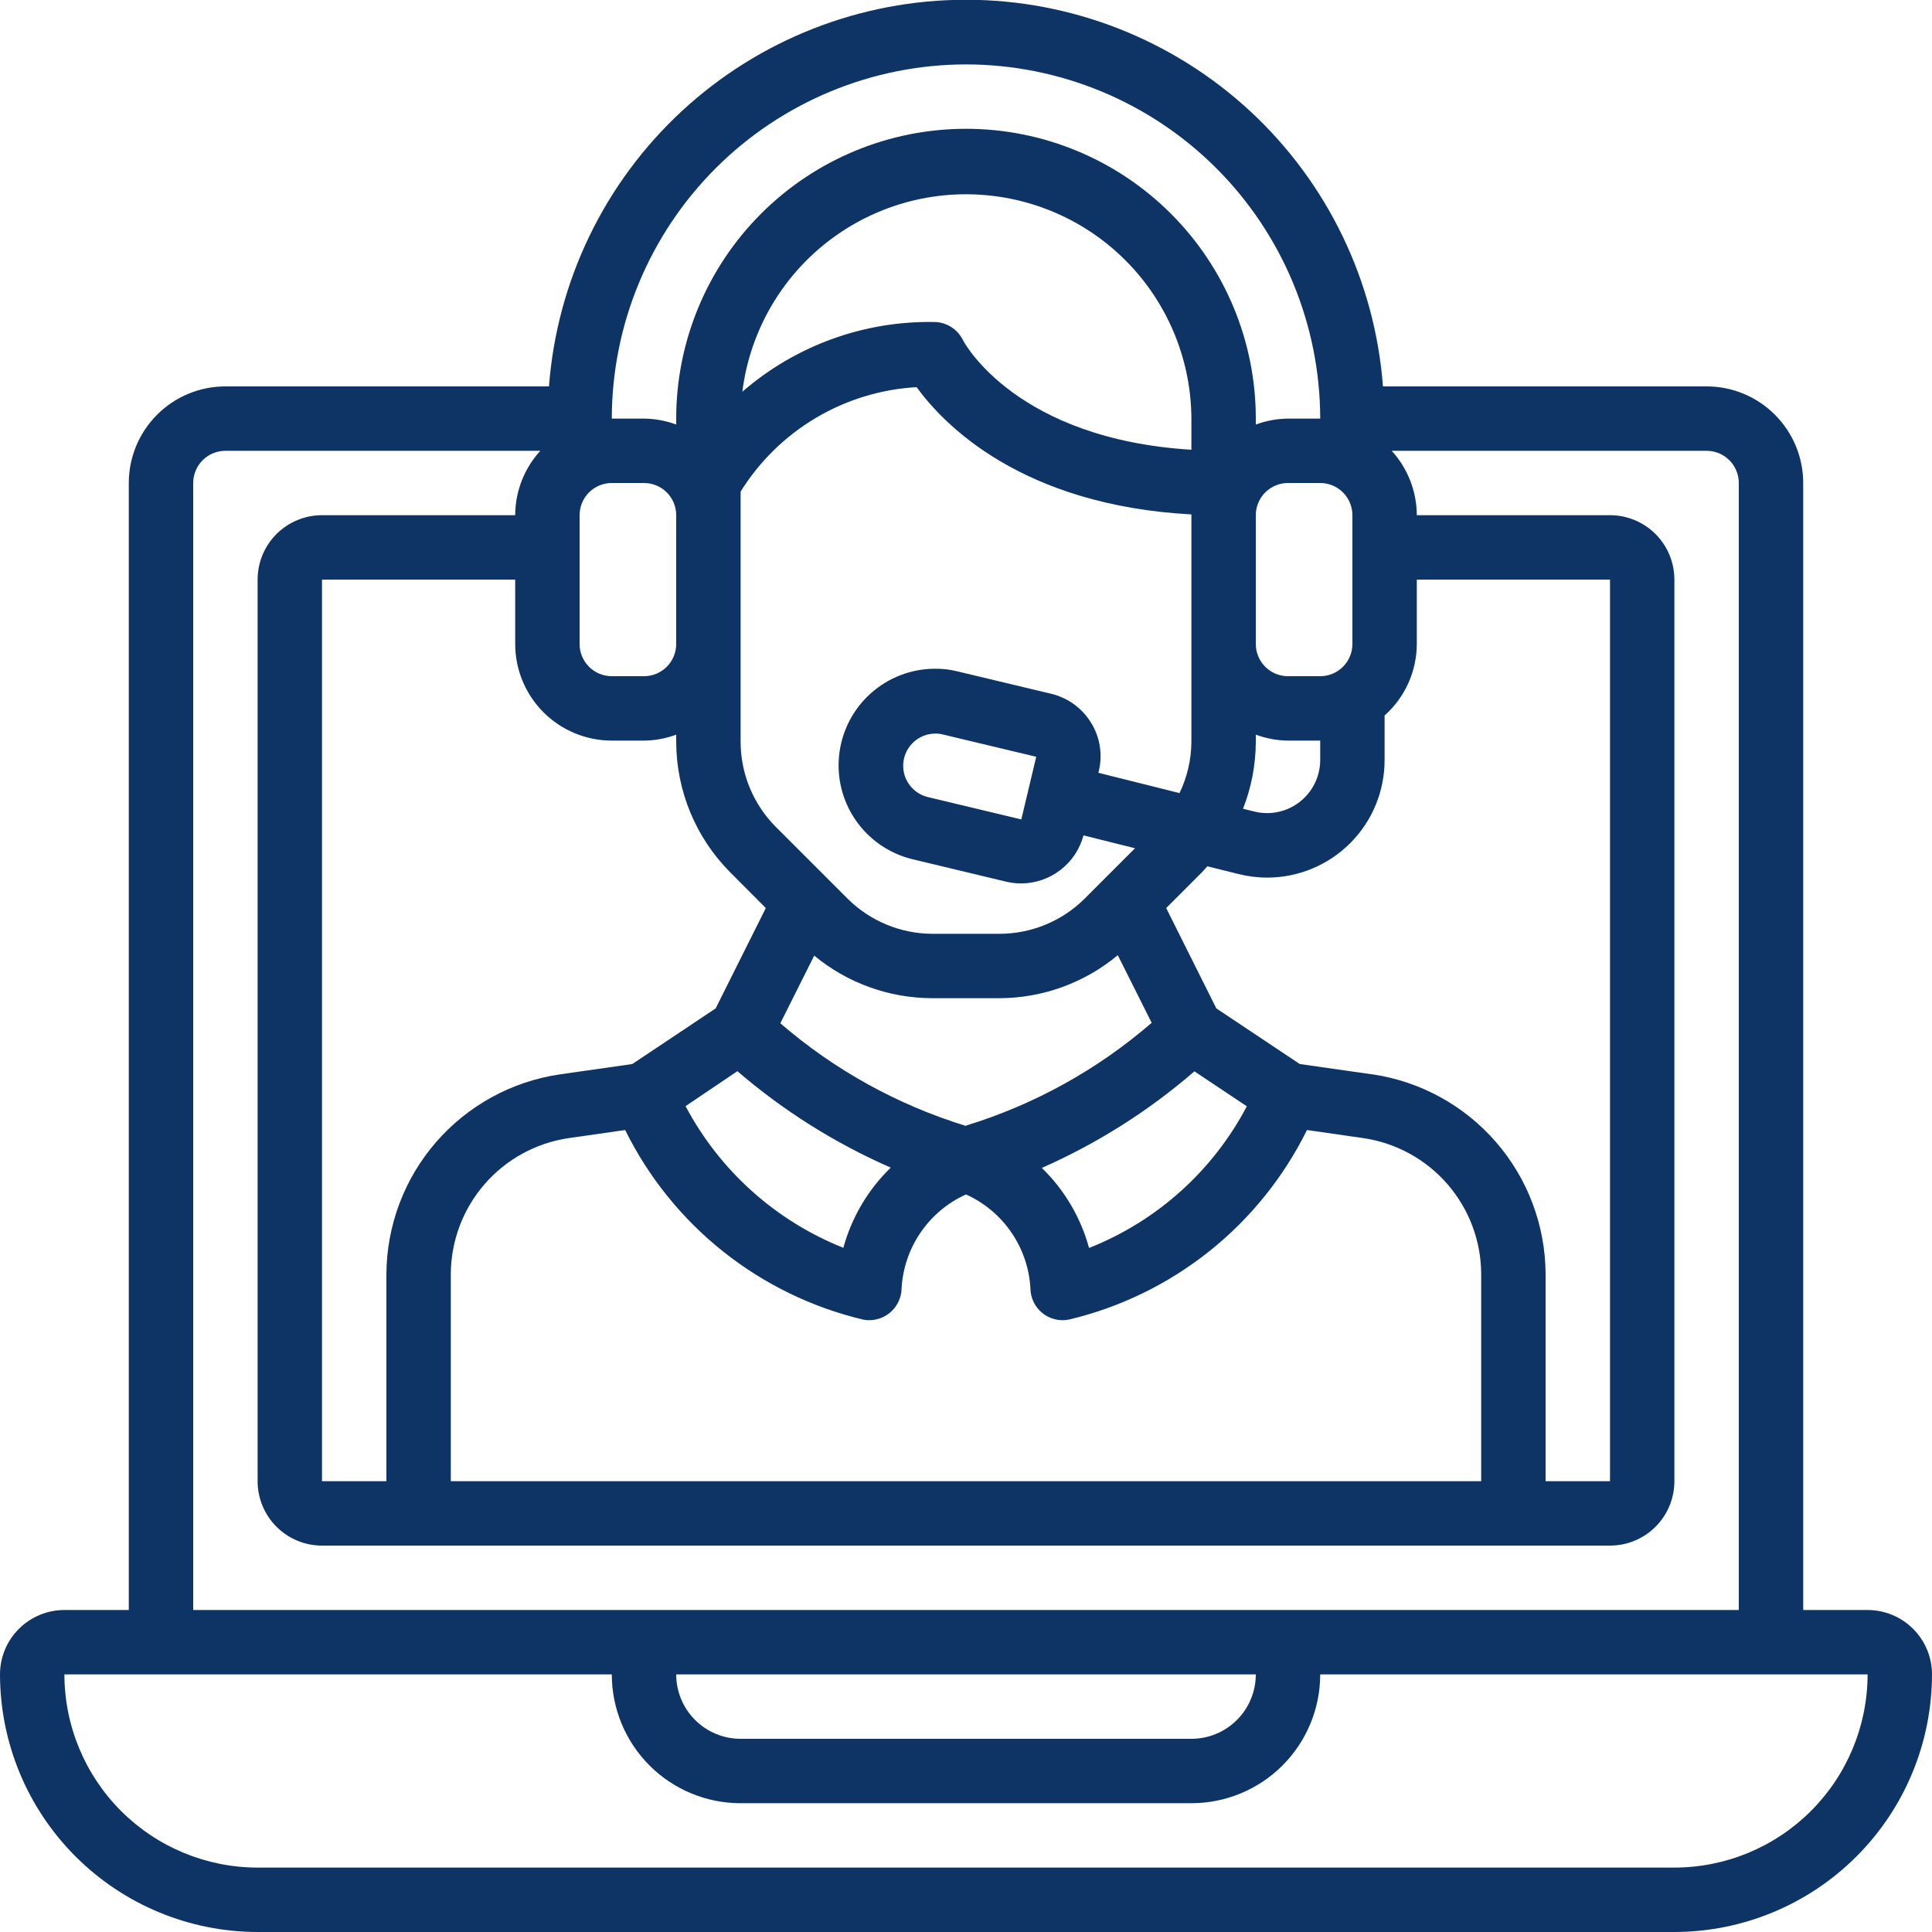 <svg width="80" height="80" viewBox="0 0 80 80" fill="none" xmlns="http://www.w3.org/2000/svg">
<g id="Frame" clipPath="url(#clip0_144_5343)">
<g id="Group">
<path id="Vector" d="M77.333 66.667H74.667V20C74.667 18.939 74.245 17.922 73.495 17.172C72.745 16.421 71.728 16 70.667 16H57.265C56.936 11.646 54.974 7.577 51.772 4.608C48.57 1.64 44.365 -0.01 39.999 -0.01C35.632 -0.01 31.427 1.64 28.225 4.608C25.023 7.577 23.061 11.646 22.732 16H9.333C8.272 16 7.255 16.421 6.505 17.172C5.755 17.922 5.333 18.939 5.333 20V66.667H2.667C1.959 66.667 1.281 66.948 0.781 67.448C0.281 67.948 0 68.626 0 69.333C0.003 72.161 1.128 74.873 3.128 76.872C5.127 78.872 7.839 79.997 10.667 80H69.333C72.161 79.997 74.873 78.872 76.872 76.872C78.872 74.873 79.997 72.161 80 69.333C80 68.626 79.719 67.948 79.219 67.448C78.719 66.948 78.041 66.667 77.333 66.667ZM52 30.724V30.421C52.427 30.579 52.878 30.662 53.333 30.667H54.667V31.467C54.667 31.802 54.59 32.133 54.443 32.435C54.296 32.736 54.081 33 53.817 33.206C53.552 33.412 53.243 33.554 52.915 33.623C52.586 33.691 52.246 33.683 51.921 33.6L51.471 33.488C51.817 32.607 51.996 31.67 52 30.724ZM56 21.333V26.667C56 27.02 55.859 27.359 55.609 27.609C55.359 27.86 55.02 28 54.667 28H53.333C52.98 28 52.641 27.86 52.391 27.609C52.141 27.359 52 27.02 52 26.667V21.333C52 20.98 52.141 20.64 52.391 20.39C52.641 20.14 52.98 20 53.333 20H54.667C55.02 20 55.359 20.14 55.609 20.39C55.859 20.64 56 20.98 56 21.333ZM49.333 18.623C42.111 18.18 39.947 14.237 39.867 14.071C39.755 13.848 39.584 13.661 39.372 13.531C39.16 13.4 38.916 13.332 38.667 13.333C35.758 13.286 32.935 14.315 30.739 16.221C31.032 13.868 32.211 11.715 34.034 10.2C35.858 8.684 38.19 7.919 40.557 8.061C42.924 8.202 45.149 9.24 46.779 10.962C48.409 12.684 49.322 14.962 49.333 17.333V18.623ZM30.667 20.356C31.446 19.104 32.515 18.057 33.783 17.304C35.051 16.551 36.482 16.115 37.955 16.031C39.071 17.571 42.291 20.92 49.333 21.301V30.731C49.326 31.461 49.158 32.181 48.841 32.84L45.483 32L45.497 31.937C45.58 31.6 45.595 31.249 45.541 30.906C45.488 30.563 45.367 30.233 45.185 29.937C45.002 29.636 44.761 29.373 44.476 29.165C44.191 28.958 43.867 28.808 43.524 28.727L39.657 27.803C39.345 27.723 39.023 27.686 38.701 27.691C37.726 27.696 36.786 28.058 36.059 28.708C35.331 29.358 34.867 30.252 34.752 31.22C34.637 32.189 34.88 33.166 35.436 33.968C35.991 34.77 36.821 35.341 37.768 35.575L41.661 36.508C41.866 36.556 42.076 36.581 42.287 36.581C42.875 36.579 43.447 36.382 43.913 36.022C44.379 35.663 44.714 35.16 44.865 34.591L46.999 35.124L44.908 37.215C43.973 38.143 42.709 38.665 41.391 38.667H38.609C37.293 38.663 36.031 38.14 35.097 37.212L32.121 34.236C31.193 33.302 30.67 32.041 30.667 30.724V20.349V20.356ZM40 46.623C37.17 45.755 34.551 44.306 32.312 42.371L33.715 39.571C35.092 40.709 36.822 41.332 38.609 41.333H41.391C43.18 41.327 44.911 40.697 46.285 39.552L47.688 42.352C45.449 44.29 42.831 45.74 40 46.609V46.623ZM49.467 44.368L51.628 45.809C50.222 48.484 47.904 50.565 45.095 51.676C44.752 50.416 44.077 49.271 43.14 48.361C45.437 47.348 47.569 45.998 49.467 44.355V44.368ZM36.876 48.356C35.94 49.266 35.265 50.41 34.921 51.669C32.116 50.551 29.8 48.472 28.388 45.803L30.533 44.355C32.436 45.992 34.572 47.336 36.871 48.343L36.876 48.356ZM42.908 31.337L42.291 33.931L38.388 32.997C38.077 32.914 37.807 32.721 37.627 32.455C37.447 32.188 37.369 31.865 37.409 31.546C37.448 31.226 37.602 30.932 37.842 30.717C38.081 30.502 38.39 30.381 38.712 30.376C38.814 30.372 38.917 30.382 39.016 30.407L42.908 31.337ZM28 26.667C28 27.02 27.86 27.359 27.61 27.609C27.359 27.86 27.02 28 26.667 28H25.333C24.98 28 24.641 27.86 24.39 27.609C24.14 27.359 24 27.02 24 26.667V21.333C24 20.98 24.14 20.64 24.39 20.39C24.641 20.14 24.98 20 25.333 20H26.667C27.02 20 27.359 20.14 27.61 20.39C27.86 20.64 28 20.98 28 21.333V26.667ZM25.333 30.667H26.667C27.122 30.662 27.573 30.579 28 30.421V30.724C28.006 32.747 28.809 34.687 30.236 36.121L31.711 37.6L29.633 41.757L26.18 44.06L23.172 44.489C21.186 44.783 19.371 45.778 18.055 47.294C16.74 48.81 16.011 50.747 16 52.755V61.333H13.333V24H21.333V26.667C21.333 27.727 21.755 28.745 22.505 29.495C23.255 30.245 24.273 30.667 25.333 30.667ZM18.667 52.755C18.672 51.387 19.168 50.068 20.064 49.035C20.96 48.002 22.197 47.325 23.549 47.127L25.887 46.792C26.85 48.743 28.232 50.458 29.934 51.815C31.636 53.171 33.616 54.136 35.733 54.64C35.821 54.658 35.91 54.667 36 54.667C36.351 54.664 36.687 54.524 36.936 54.277C37.185 54.03 37.328 53.695 37.333 53.344C37.38 52.514 37.654 51.714 38.124 51.029C38.594 50.344 39.243 49.801 40 49.459C40.755 49.8 41.403 50.341 41.873 51.024C42.343 51.707 42.618 52.506 42.667 53.333C42.667 53.531 42.711 53.726 42.795 53.905C42.88 54.084 43.004 54.241 43.157 54.366C43.31 54.491 43.489 54.581 43.681 54.628C43.873 54.675 44.073 54.679 44.267 54.64C46.385 54.136 48.366 53.172 50.069 51.816C51.772 50.459 53.154 48.744 54.119 46.792L56.456 47.127C57.808 47.326 59.043 48.004 59.938 49.036C60.833 50.069 61.328 51.388 61.333 52.755V61.333H18.667V52.755ZM56.828 44.488L53.82 44.059L50.367 41.756L48.289 37.6L49.764 36.125C49.845 36.044 49.917 35.956 49.993 35.871L51.277 36.191C51.67 36.289 52.073 36.34 52.477 36.34C53.767 36.337 55.004 35.822 55.914 34.908C56.825 33.995 57.335 32.757 57.333 31.467V29.627C57.751 29.255 58.086 28.799 58.316 28.289C58.545 27.779 58.665 27.226 58.667 26.667V24H66.667V61.333H64V52.755C63.99 50.746 63.262 48.808 61.946 47.291C60.63 45.774 58.815 44.779 56.828 44.485V44.488ZM40 2.667C43.888 2.671 47.616 4.218 50.366 6.967C53.115 9.717 54.662 13.445 54.667 17.333H53.333C52.878 17.338 52.427 17.421 52 17.579V17.333C52 14.151 50.736 11.098 48.485 8.848C46.235 6.598 43.183 5.333 40 5.333C36.817 5.333 33.765 6.598 31.515 8.848C29.264 11.098 28 14.151 28 17.333V17.579C27.573 17.421 27.122 17.338 26.667 17.333H25.333C25.338 13.445 26.885 9.717 29.634 6.967C32.384 4.218 36.112 2.671 40 2.667ZM8 20C8 19.646 8.14 19.307 8.391 19.057C8.641 18.807 8.98 18.667 9.333 18.667H22.373C21.707 19.395 21.337 20.346 21.333 21.333H13.333C12.626 21.333 11.948 21.614 11.448 22.114C10.948 22.614 10.667 23.293 10.667 24V61.333C10.667 62.041 10.948 62.719 11.448 63.219C11.948 63.719 12.626 64 13.333 64H66.667C67.374 64 68.052 63.719 68.552 63.219C69.052 62.719 69.333 62.041 69.333 61.333V24C69.333 23.293 69.052 22.614 68.552 22.114C68.052 21.614 67.374 21.333 66.667 21.333H58.667C58.663 20.346 58.292 19.395 57.627 18.667H70.667C71.02 18.667 71.359 18.807 71.609 19.057C71.859 19.307 72 19.646 72 20V66.667H8V20ZM52 69.333C52 70.04 51.719 70.719 51.219 71.219C50.719 71.719 50.041 72 49.333 72H30.667C29.959 72 29.281 71.719 28.781 71.219C28.281 70.719 28 70.04 28 69.333H52ZM69.333 77.333H10.667C8.546 77.331 6.512 76.488 5.012 74.988C3.512 73.488 2.669 71.454 2.667 69.333H25.333C25.333 70.748 25.895 72.104 26.895 73.105C27.896 74.105 29.252 74.667 30.667 74.667H49.333C50.748 74.667 52.104 74.105 53.105 73.105C54.105 72.104 54.667 70.748 54.667 69.333H77.333C77.331 71.454 76.488 73.488 74.988 74.988C73.488 76.488 71.454 77.331 69.333 77.333Z" fill="#0E3466"/>
</g>
</g>
<defs>
<clipPath id="clip0_144_5343">
<rect width="80" height="80" fill="white"/>
</clipPath>
</defs>
</svg>
